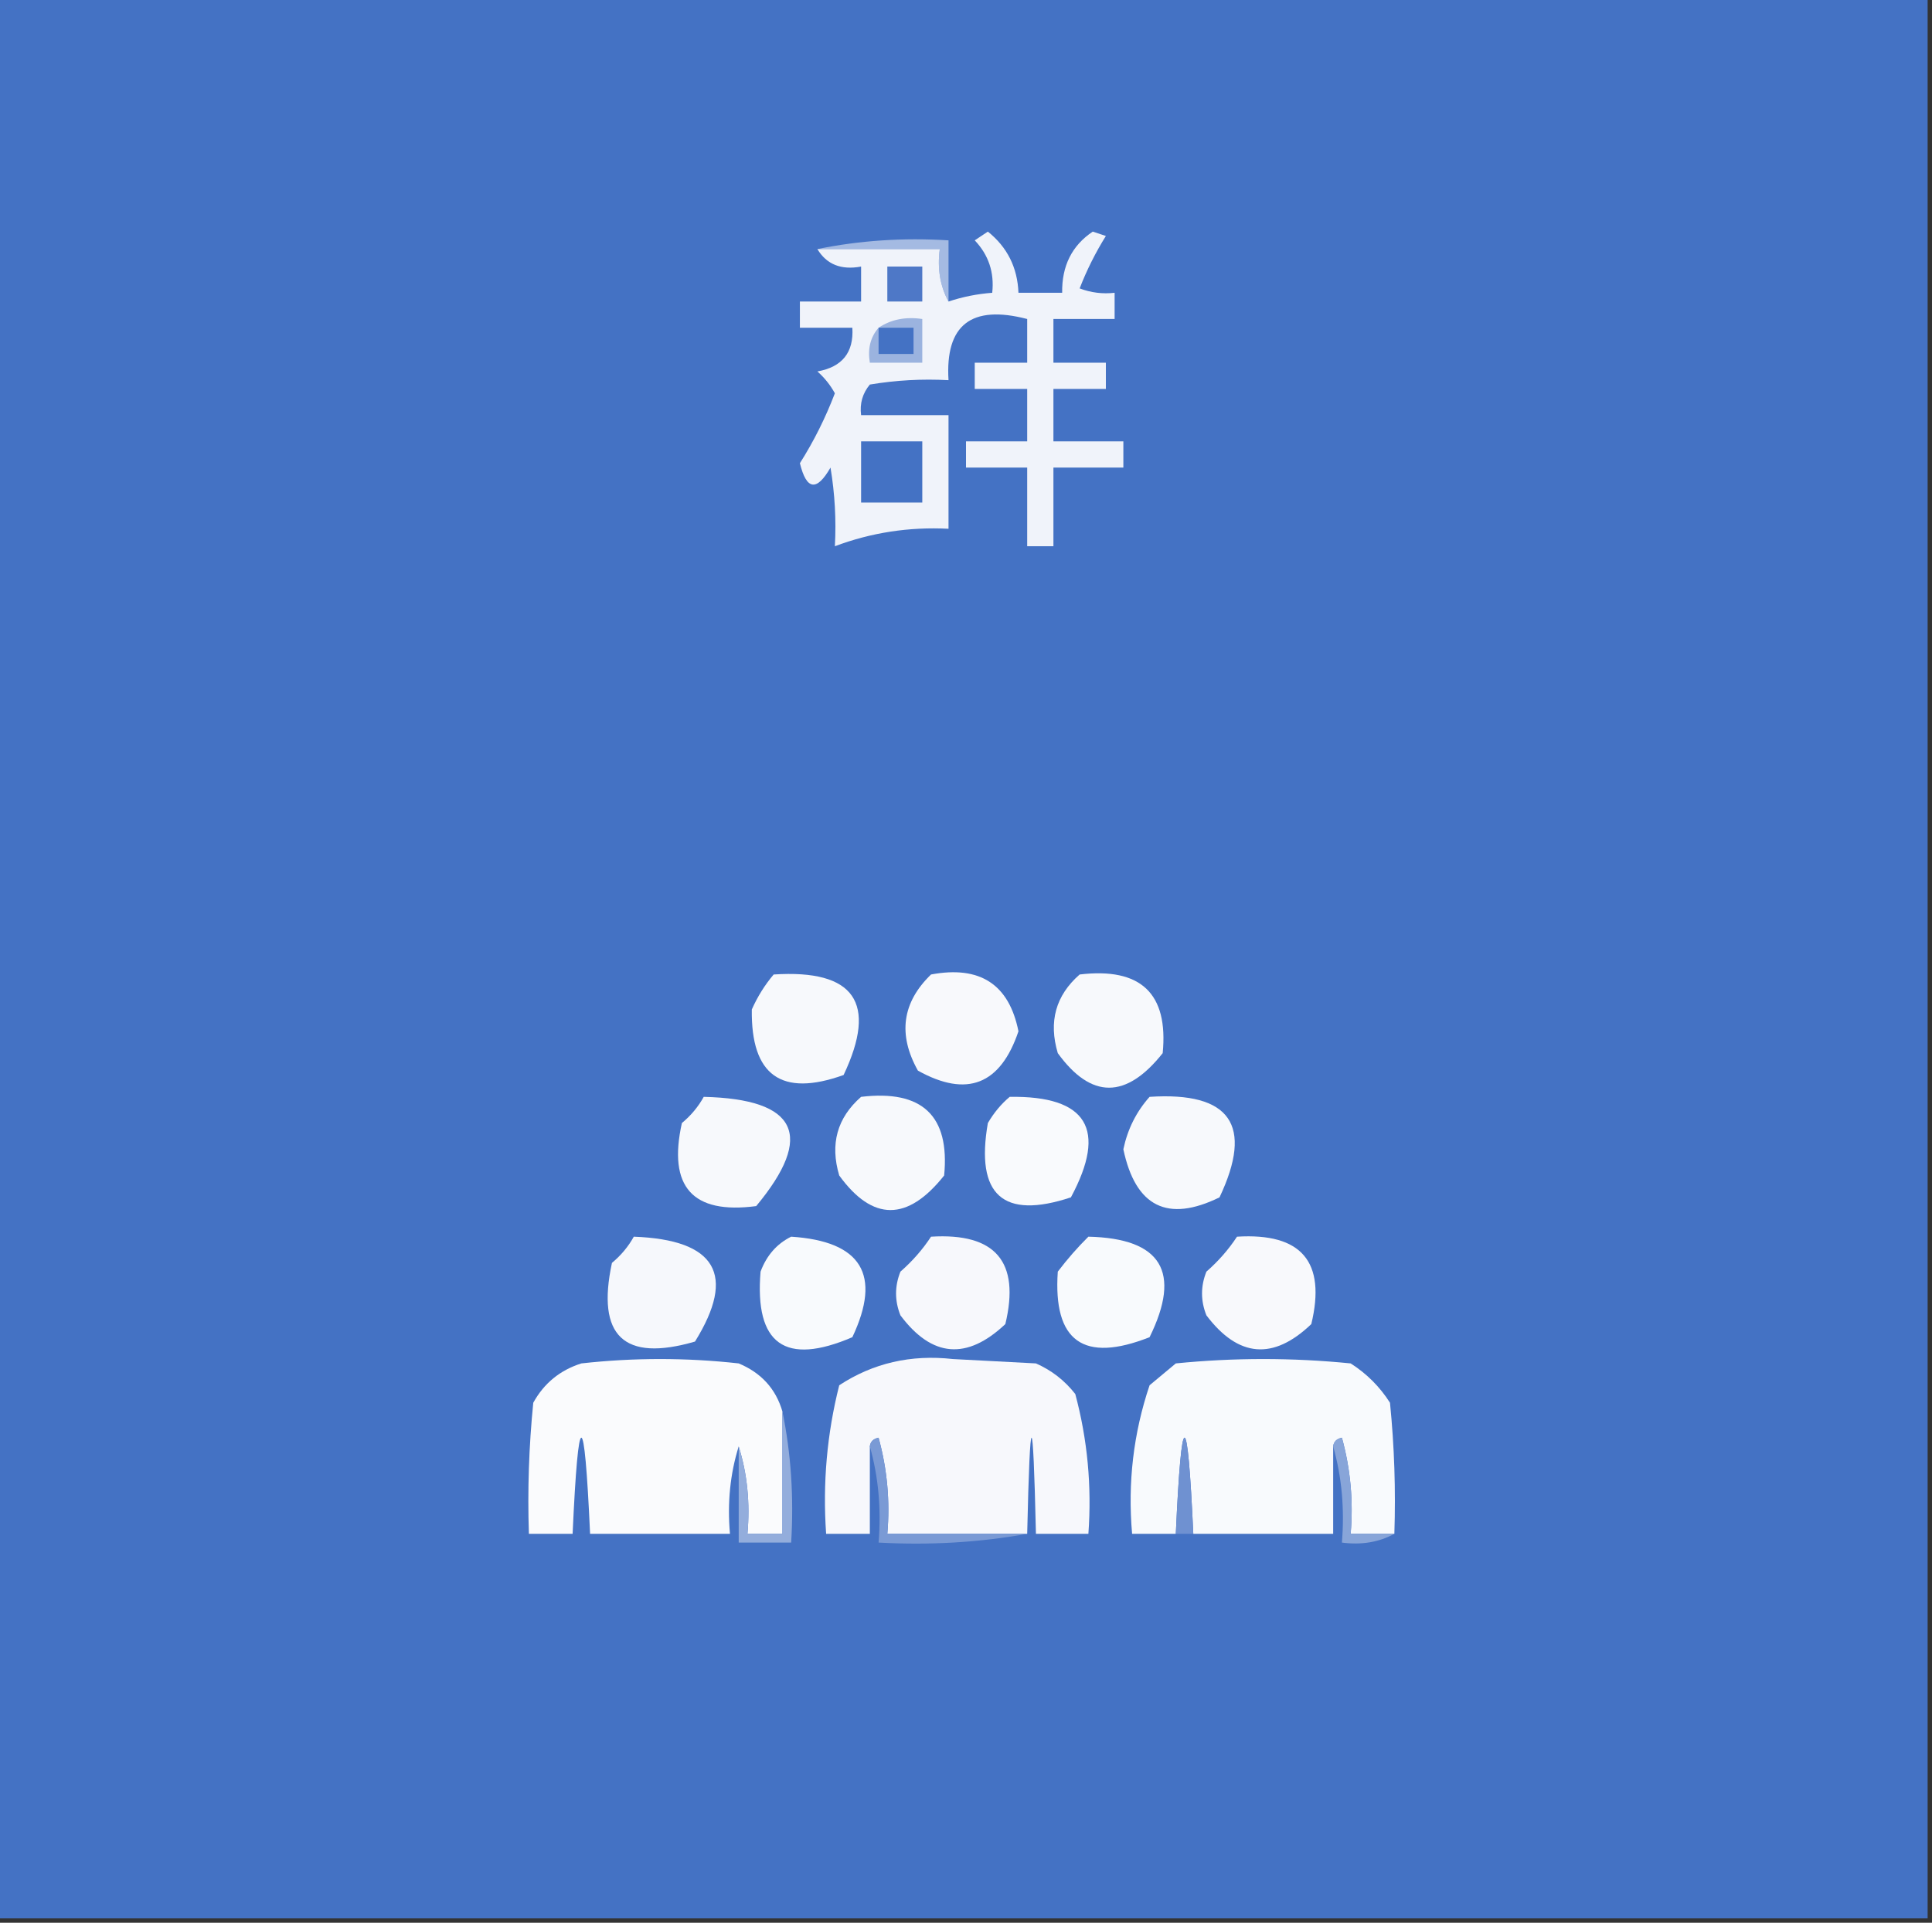 <?xml version="1.0" encoding="UTF-8"?>
<!DOCTYPE svg PUBLIC "-//W3C//DTD SVG 1.1//EN" "http://www.w3.org/Graphics/SVG/1.1/DTD/svg11.dtd">
<svg xmlns="http://www.w3.org/2000/svg" version="1.1" width="221px" height="220px" style="shape-rendering:geometricPrecision; text-rendering:geometricPrecision; image-rendering:optimizeQuality; fill-rule:evenodd; clip-rule:evenodd" xmlns:xlink="http://www.w3.org/1999/xlink">
<rect width="100%" height="100%" fill="#333333" stroke="none"/>
<g><path style="opacity:1" fill="#4472c4" d="M -0.5,-0.5 C 73.167,-0.5 146.833,-0.5 220.5,-0.5C 220.5,72.833 220.5,146.167 220.5,219.5C 146.833,219.5 73.167,219.5 -0.5,219.5C -0.5,146.167 -0.5,72.833 -0.5,-0.5 Z"/></g>
<g><path style="opacity:1" fill="#a4bae2" d="M 93.5,28.5 C 98.305,27.513 103.305,27.18 108.5,27.5C 108.5,29.833 108.5,32.167 108.5,34.5C 107.539,32.735 107.205,30.735 107.5,28.5C 102.833,28.5 98.167,28.5 93.5,28.5 Z"/></g>
<g><path style="opacity:1" fill="#f0f3fa" d="M 93.5,28.5 C 98.167,28.5 102.833,28.5 107.5,28.5C 107.205,30.735 107.539,32.735 108.5,34.5C 110.117,33.962 111.784,33.629 113.5,33.5C 113.753,31.173 113.086,29.173 111.5,27.5C 112,27.167 112.5,26.833 113,26.5C 115.223,28.28 116.39,30.613 116.5,33.5C 118.167,33.5 119.833,33.5 121.5,33.5C 121.453,30.427 122.619,28.094 125,26.5C 125.5,26.667 126,26.833 126.5,27C 125.308,28.912 124.308,30.912 123.5,33C 124.793,33.49 126.127,33.657 127.5,33.5C 127.5,34.5 127.5,35.5 127.5,36.5C 125.167,36.5 122.833,36.5 120.5,36.5C 120.5,38.167 120.5,39.833 120.5,41.5C 122.5,41.5 124.5,41.5 126.5,41.5C 126.5,42.5 126.5,43.5 126.5,44.5C 124.5,44.5 122.5,44.5 120.5,44.5C 120.5,46.5 120.5,48.5 120.5,50.5C 123.167,50.5 125.833,50.5 128.5,50.5C 128.5,51.5 128.5,52.5 128.5,53.5C 125.833,53.5 123.167,53.5 120.5,53.5C 120.5,56.5 120.5,59.5 120.5,62.5C 119.5,62.5 118.5,62.5 117.5,62.5C 117.5,59.5 117.5,56.5 117.5,53.5C 115.167,53.5 112.833,53.5 110.5,53.5C 110.5,52.5 110.5,51.5 110.5,50.5C 112.833,50.5 115.167,50.5 117.5,50.5C 117.5,48.5 117.5,46.5 117.5,44.5C 115.5,44.5 113.5,44.5 111.5,44.5C 111.5,43.5 111.5,42.5 111.5,41.5C 113.5,41.5 115.5,41.5 117.5,41.5C 117.5,39.833 117.5,38.167 117.5,36.5C 111.11,34.836 108.11,37.169 108.5,43.5C 105.482,43.335 102.482,43.502 99.5,44C 98.663,45.011 98.33,46.178 98.5,47.5C 101.833,47.5 105.167,47.5 108.5,47.5C 108.5,51.833 108.5,56.167 108.5,60.5C 103.985,60.272 99.652,60.938 95.5,62.5C 95.665,59.482 95.498,56.482 95,53.5C 93.42,56.255 92.254,56.088 91.5,53C 93.089,50.488 94.422,47.822 95.5,45C 94.978,44.05 94.311,43.216 93.5,42.5C 96.342,41.995 97.675,40.329 97.5,37.5C 95.5,37.5 93.5,37.5 91.5,37.5C 91.5,36.5 91.5,35.5 91.5,34.5C 93.833,34.5 96.167,34.5 98.5,34.5C 98.5,33.167 98.5,31.833 98.5,30.5C 96.219,30.923 94.552,30.256 93.5,28.5 Z"/></g>
<g><path style="opacity:1" fill="#4e78c7" d="M 101.5,30.5 C 102.833,30.5 104.167,30.5 105.5,30.5C 105.5,31.833 105.5,33.167 105.5,34.5C 104.167,34.5 102.833,34.5 101.5,34.5C 101.5,33.167 101.5,31.833 101.5,30.5 Z"/></g>
<g><path style="opacity:1" fill="#9bb3df" d="M 100.5,37.5 C 101.919,36.549 103.585,36.215 105.5,36.5C 105.5,38.167 105.5,39.833 105.5,41.5C 103.5,41.5 101.5,41.5 99.5,41.5C 99.232,39.901 99.566,38.568 100.5,37.5 Z"/></g>
<g><path style="opacity:1" fill="#4472c4" d="M 100.5,37.5 C 101.833,37.5 103.167,37.5 104.5,37.5C 104.5,38.5 104.5,39.5 104.5,40.5C 103.167,40.5 101.833,40.5 100.5,40.5C 100.5,39.5 100.5,38.5 100.5,37.5 Z"/></g>
<g><path style="opacity:1" fill="#4472c4" d="M 98.5,50.5 C 100.833,50.5 103.167,50.5 105.5,50.5C 105.5,52.833 105.5,55.167 105.5,57.5C 103.167,57.5 100.833,57.5 98.5,57.5C 98.5,55.167 98.5,52.833 98.5,50.5 Z"/></g>
<g><path style="opacity:1" fill="#f7f9fc" d="M 88.5,111.5 C 97.745,110.899 100.411,114.732 96.5,123C 89.388,125.554 85.888,123.054 86,115.5C 86.662,114.016 87.496,112.683 88.5,111.5 Z"/></g>
<g><path style="opacity:1" fill="#f8f9fc" d="M 106.5,111.5 C 112.093,110.451 115.426,112.617 116.5,118C 114.435,124.118 110.601,125.618 105,122.5C 102.689,118.374 103.189,114.707 106.5,111.5 Z"/></g>
<g><path style="opacity:1" fill="#f7f9fc" d="M 123.5,111.5 C 130.497,110.666 133.664,113.666 133,120.5C 128.819,125.769 124.819,125.769 121,120.5C 119.927,116.9 120.76,113.9 123.5,111.5 Z"/></g>
<g><path style="opacity:1" fill="#f7f9fc" d="M 80.5,125.5 C 91.216,125.755 93.216,129.922 86.5,138C 79.215,138.962 76.382,135.795 78,128.5C 79.045,127.627 79.878,126.627 80.5,125.5 Z"/></g>
<g><path style="opacity:1" fill="#f7f9fc" d="M 98.5,125.5 C 105.497,124.666 108.664,127.666 108,134.5C 103.819,139.769 99.82,139.769 96,134.5C 94.927,130.9 95.76,127.9 98.5,125.5 Z"/></g>
<g><path style="opacity:1" fill="#f9fafd" d="M 115.5,125.5 C 124.351,125.368 126.684,129.202 122.5,137C 114.735,139.575 111.568,136.742 113,128.5C 113.698,127.309 114.531,126.309 115.5,125.5 Z"/></g>
<g><path style="opacity:1" fill="#f7f9fc" d="M 131.5,125.5 C 140.745,124.899 143.411,128.732 139.5,137C 133.557,139.911 129.89,138.078 128.5,131.5C 128.984,129.199 129.984,127.199 131.5,125.5 Z"/></g>
<g><path style="opacity:1" fill="#f6f8fc" d="M 72.5,141.5 C 81.914,141.85 84.248,145.85 79.5,153.5C 71.368,155.869 68.201,152.869 70,144.5C 71.045,143.627 71.878,142.627 72.5,141.5 Z"/></g>
<g><path style="opacity:1" fill="#f8fafd" d="M 90.5,141.5 C 98.543,142.02 100.876,145.854 97.5,153C 89.809,156.306 86.309,153.806 87,145.5C 87.69,143.65 88.856,142.316 90.5,141.5 Z"/></g>
<g><path style="opacity:1" fill="#f7f8fc" d="M 106.5,141.5 C 113.88,141.043 116.713,144.376 115,151.5C 110.601,155.654 106.601,155.321 103,150.5C 102.333,148.833 102.333,147.167 103,145.5C 104.376,144.295 105.542,142.962 106.5,141.5 Z"/></g>
<g><path style="opacity:1" fill="#f8fafd" d="M 124.5,141.5 C 132.845,141.691 135.178,145.524 131.5,153C 123.95,155.984 120.45,153.484 121,145.5C 122.102,144.051 123.269,142.718 124.5,141.5 Z"/></g>
<g><path style="opacity:1" fill="#f8f9fc" d="M 141.5,141.5 C 148.88,141.043 151.713,144.376 150,151.5C 145.648,155.665 141.648,155.331 138,150.5C 137.333,148.833 137.333,147.167 138,145.5C 139.376,144.295 140.542,142.962 141.5,141.5 Z"/></g>
<g><path style="opacity:1" fill="#fafbfd" d="M 89.5,161.5 C 89.5,166.167 89.5,170.833 89.5,175.5C 88.167,175.5 86.833,175.5 85.5,175.5C 85.813,171.958 85.479,168.625 84.5,165.5C 83.521,168.625 83.187,171.958 83.5,175.5C 78.167,175.5 72.833,175.5 67.5,175.5C 66.833,160.833 66.167,160.833 65.5,175.5C 63.833,175.5 62.167,175.5 60.5,175.5C 60.334,170.489 60.501,165.489 61,160.5C 62.227,158.274 64.061,156.774 66.5,156C 72.5,155.333 78.5,155.333 84.5,156C 87.079,157.076 88.746,158.909 89.5,161.5 Z"/></g>
<g><path style="opacity:1" fill="#f7f8fc" d="M 117.5,175.5 C 112.167,175.5 106.833,175.5 101.5,175.5C 101.823,171.774 101.489,168.107 100.5,164.5C 99.893,164.624 99.56,164.957 99.5,165.5C 99.5,168.833 99.5,172.167 99.5,175.5C 97.833,175.5 96.167,175.5 94.5,175.5C 94.096,169.71 94.596,164.044 96,158.5C 99.866,155.963 104.199,154.963 109,155.5C 112.167,155.667 115.333,155.833 118.5,156C 120.286,156.785 121.786,157.951 123,159.5C 124.397,164.708 124.897,170.041 124.5,175.5C 122.5,175.5 120.5,175.5 118.5,175.5C 118.167,160.833 117.833,160.833 117.5,175.5 Z"/></g>
<g><path style="opacity:1" fill="#f8fafd" d="M 159.5,175.5 C 157.833,175.5 156.167,175.5 154.5,175.5C 154.823,171.774 154.489,168.107 153.5,164.5C 152.893,164.624 152.56,164.957 152.5,165.5C 152.5,168.833 152.5,172.167 152.5,175.5C 147.167,175.5 141.833,175.5 136.5,175.5C 135.833,160.833 135.167,160.833 134.5,175.5C 132.833,175.5 131.167,175.5 129.5,175.5C 128.987,169.642 129.654,163.975 131.5,158.5C 132.5,157.667 133.5,156.833 134.5,156C 141.167,155.333 147.833,155.333 154.5,156C 156.333,157.167 157.833,158.667 159,160.5C 159.499,165.489 159.666,170.489 159.5,175.5 Z"/></g>
<g><path style="opacity:1" fill="#93addc" d="M 89.5,161.5 C 90.487,166.305 90.82,171.305 90.5,176.5C 88.5,176.5 86.5,176.5 84.5,176.5C 84.5,172.833 84.5,169.167 84.5,165.5C 85.479,168.625 85.813,171.958 85.5,175.5C 86.833,175.5 88.167,175.5 89.5,175.5C 89.5,170.833 89.5,166.167 89.5,161.5 Z"/></g>
<g><path style="opacity:1" fill="#6f91d1" d="M 136.5,175.5 C 135.833,175.5 135.167,175.5 134.5,175.5C 135.167,160.833 135.833,160.833 136.5,175.5 Z"/></g>
<g><path style="opacity:1" fill="#88a5d9" d="M 152.5,165.5 C 152.56,164.957 152.893,164.624 153.5,164.5C 154.489,168.107 154.823,171.774 154.5,175.5C 156.167,175.5 157.833,175.5 159.5,175.5C 157.735,176.461 155.735,176.795 153.5,176.5C 153.815,172.629 153.482,168.962 152.5,165.5 Z"/></g>
<g><path style="opacity:1" fill="#7a9ad5" d="M 99.5,165.5 C 99.56,164.957 99.893,164.624 100.5,164.5C 101.489,168.107 101.823,171.774 101.5,175.5C 106.833,175.5 112.167,175.5 117.5,175.5C 112.025,176.489 106.358,176.822 100.5,176.5C 100.815,172.629 100.482,168.962 99.5,165.5 Z"/></g>
</svg>
